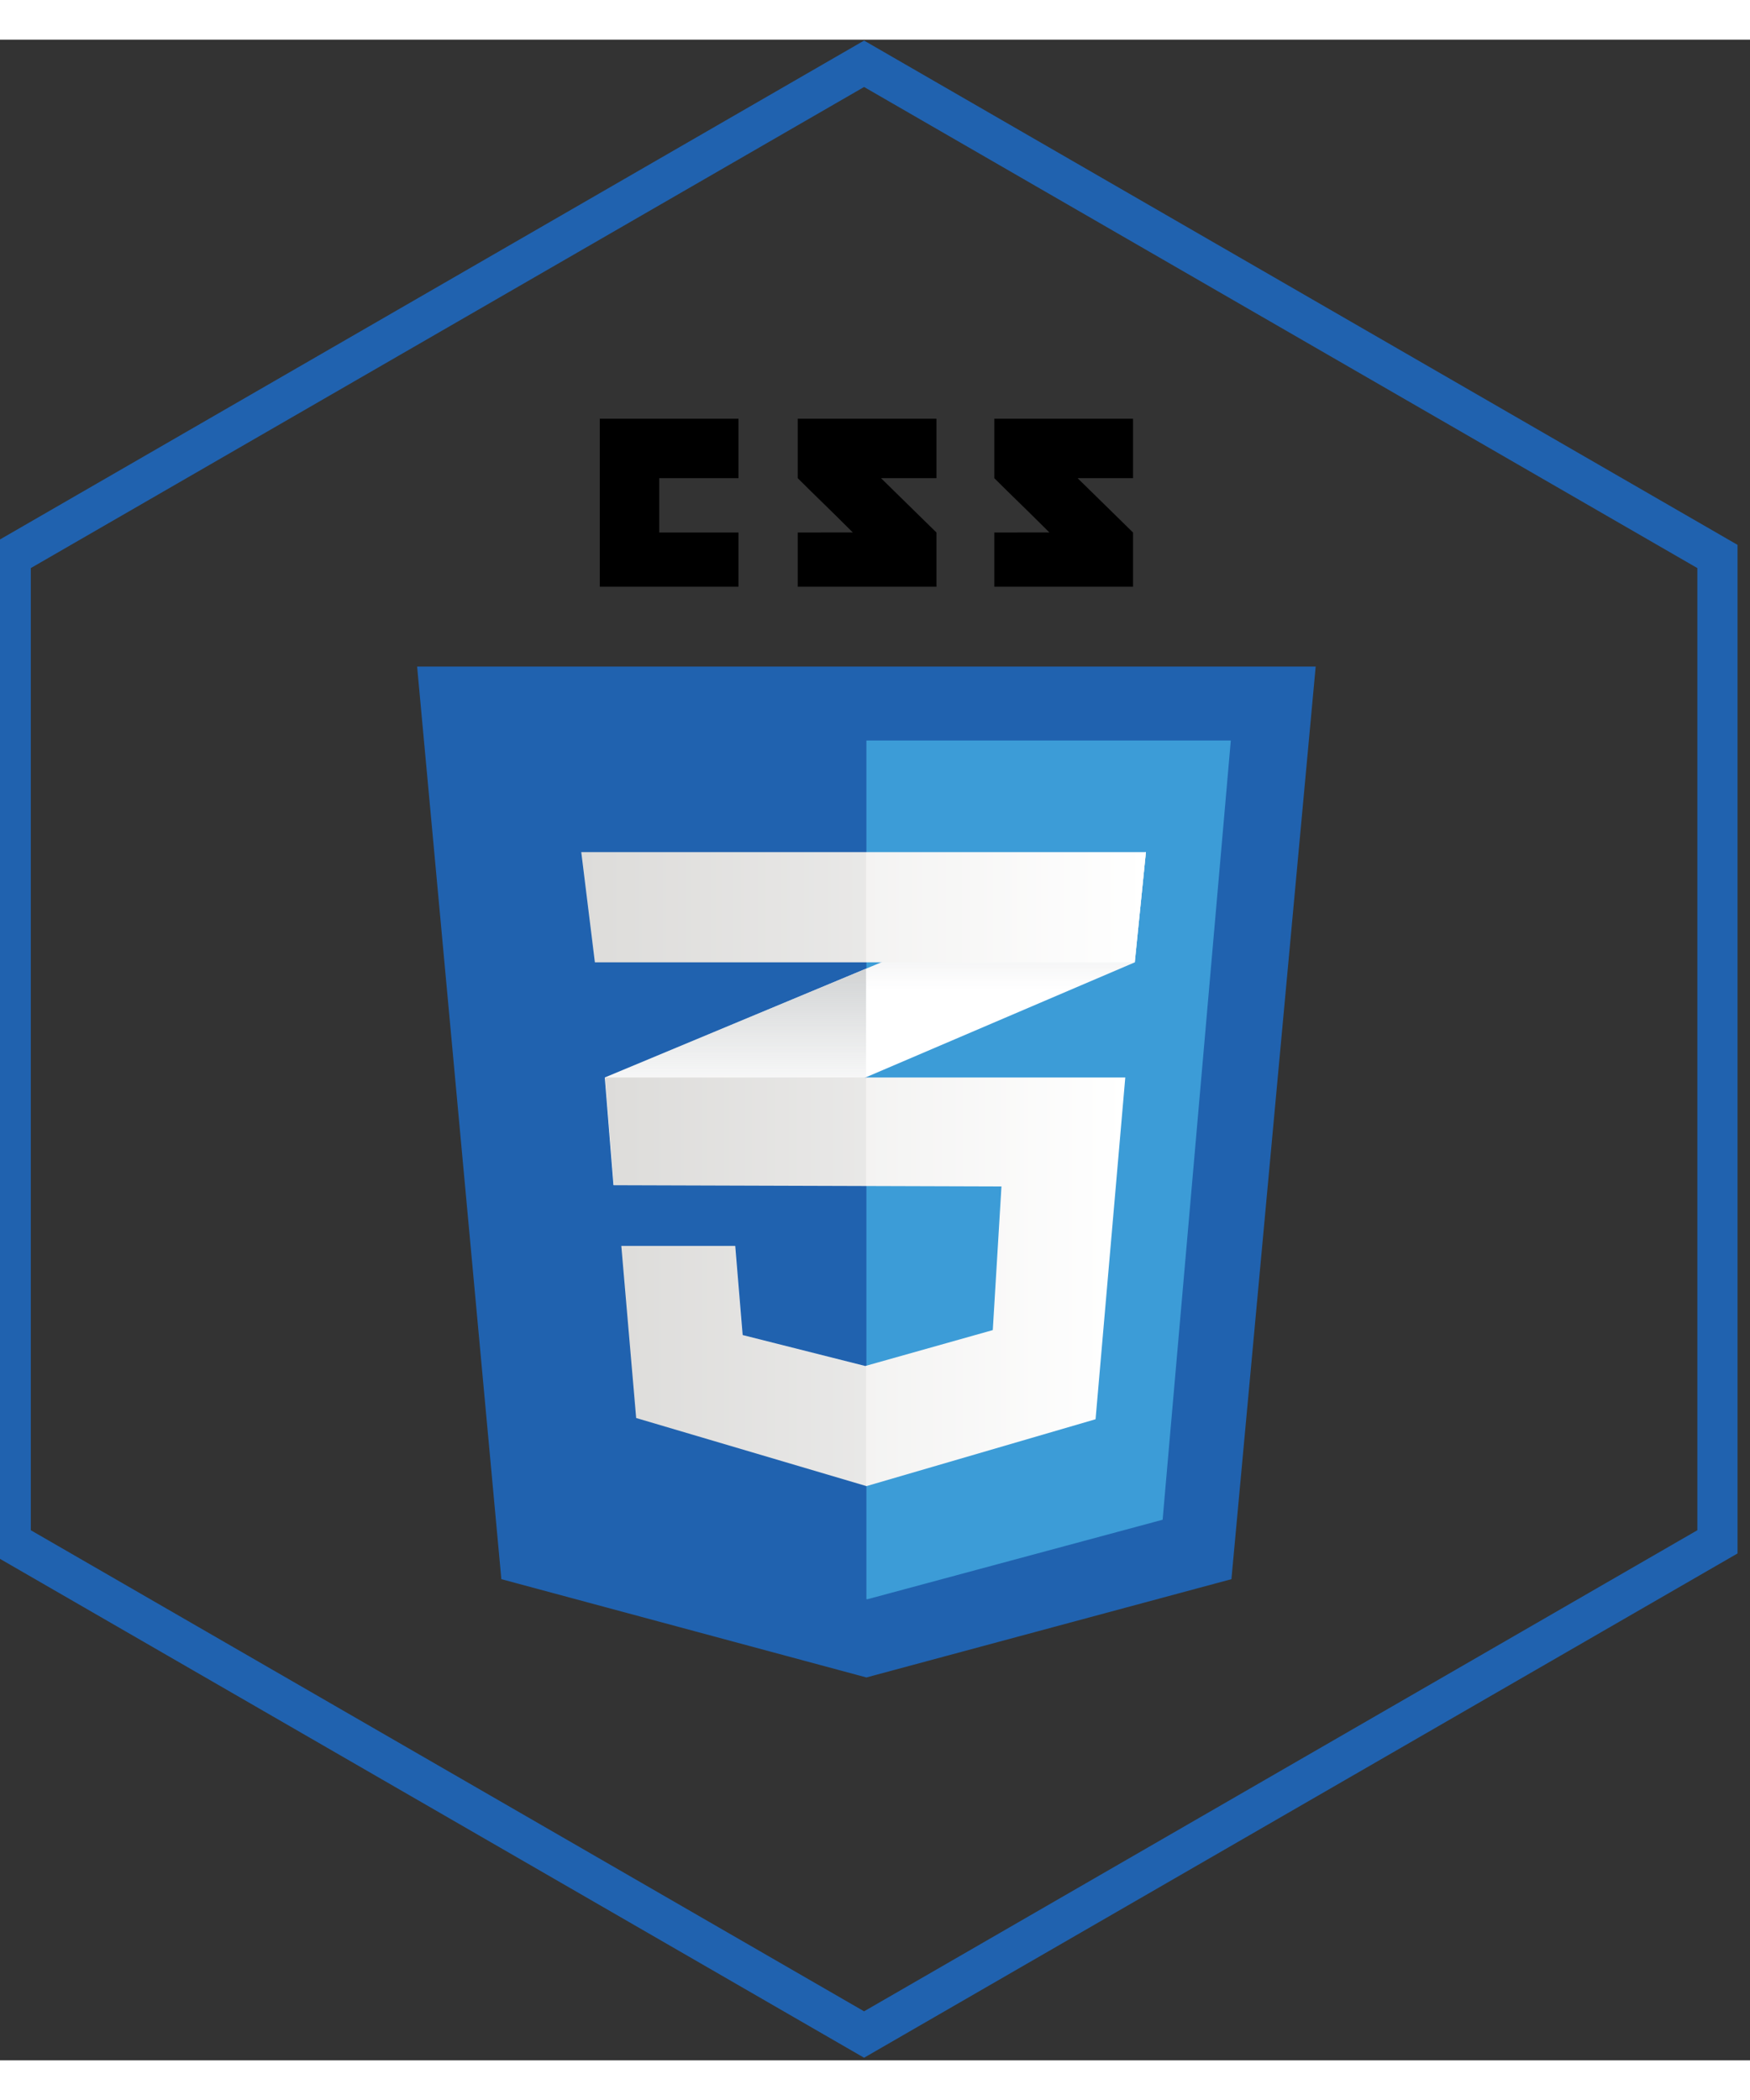 <?xml version="1.0" encoding="UTF-8"?>
<svg width="225px" height="270px" viewBox="0 0 653 754" version="1.1" xmlns="http://www.w3.org/2000/svg" xmlns:xlink="http://www.w3.org/1999/xlink">
    <rect x="0" y="0" width="653" height="754" fill="#333333" stroke="none"/>
    <!-- Generator: Sketch 45.2 (43514) - http://www.bohemiancoding.com/sketch -->
    <title>css3-hexagon 2</title>
    <desc>Created with Sketch.</desc>
    <defs>
        <linearGradient x1="50%" y1="100.001%" x2="50%" y2="0.001%" id="linearGradient-1">
            <stop stop-color="#D1D3D4" stop-opacity="0" offset="38.7%"></stop>
            <stop stop-color="#D1D3D4" offset="100%"></stop>
        </linearGradient>
        <linearGradient x1="49.999%" y1="100.001%" x2="49.999%" y2="0.001%" id="linearGradient-2">
            <stop stop-color="#D1D3D4" stop-opacity="0" offset="38.7%"></stop>
            <stop stop-color="#D1D3D4" offset="100%"></stop>
        </linearGradient>
        <linearGradient x1="5.85818348e-14%" y1="50.001%" x2="99.999%" y2="50.001%" id="linearGradient-3">
            <stop stop-color="#E8E7E5" offset="0%"></stop>
            <stop stop-color="#FFFFFF" offset="100%"></stop>
        </linearGradient>
        <linearGradient x1="1.34896956e-14%" y1="50%" x2="100%" y2="50%" id="linearGradient-4">
            <stop stop-color="#E8E7E5" offset="0%"></stop>
            <stop stop-color="#FFFFFF" offset="100%"></stop>
        </linearGradient>
    </defs>
    <g id="Page-1" stroke="none" stroke-width="1" fill="none" fill-rule="evenodd">
        <g id="css3-hexagon" transform="translate(4, 9)">
            <polygon id="Polygon" stroke="#2062AF" stroke-width="15" points="318.425 0 636.849 183.843 636.849 551.528 318.425 735.37 2.04152339e-13 551.528 0 183.843"></polygon>
            <polygon id="Shape" points="50 98 588.584 98 588.584 636.583 50 636.583"></polygon>
            <polygon id="Shape" fill="#2062AF" fill-rule="nonzero" points="455.5 565.454 319.29 602.13 183.078 565.454 151.646 224.929 486.936 224.929"></polygon>
            <polygon id="Shape" fill="#3C9CD7" fill-rule="nonzero" points="319.289 252.511 319.289 572.878 319.597 572.962 429.826 543.28 455.269 252.511"></polygon>
            <path d="M241.985,174.899 L241.985,154.631 L271.556,154.631 L271.556,132.453 L219.807,132.453 L219.807,195.137 L271.556,195.137 L271.556,174.899 L241.985,174.899 Z M324.751,154.631 L345.425,154.631 L345.425,132.453 L293.671,132.453 L293.671,154.631 C300.595,161.555 304.206,164.869 314.22,174.883 C308.366,174.883 293.671,174.904 293.671,174.903 L293.671,195.137 L345.425,195.137 L345.425,174.899 L324.751,154.631 Z M398.103,154.631 L418.776,154.631 L418.776,132.453 L367.02,132.453 L367.02,154.631 C373.944,161.555 377.557,164.869 387.571,174.883 C381.719,174.883 367.02,174.904 367.02,174.903 L367.02,195.137 L418.777,195.137 L418.777,174.899 L398.103,154.631 L398.103,154.631 Z" id="Shape" fill="#000000" fill-rule="nonzero"></path>
            <polygon id="Shape" fill="#FFFFFF" fill-rule="nonzero" points="319.168 337.656 221.678 378.258 224.911 418.457 319.168 378.156 419.433 335.288 423.59 294.166"></polygon>
            <polygon id="Shape" fill="url(#linearGradient-1)" fill-rule="nonzero" points="221.677 378.258 224.91 418.457 319.167 378.156 319.167 337.656"></polygon>
            <polygon id="Shape" fill="url(#linearGradient-2)" fill-rule="nonzero" points="423.59 294.167 319.168 337.656 319.168 378.156 419.433 335.288"></polygon>
            <polygon id="Shape" fill="url(#linearGradient-3)" fill-rule="nonzero" points="221.827 378.258 225.061 418.457 369.686 418.918 366.451 472.516 318.861 485.914 273.113 474.363 270.341 441.095 227.833 441.095 233.378 505.32 319.323 530.732 404.802 505.781 415.892 378.258"></polygon>
            <path d="M319.168,378.258 L221.678,378.258 L224.911,418.457 L319.168,418.758 L319.168,378.258 Z M319.168,485.786 L318.706,485.915 L272.964,474.364 L270.192,441.096 L227.685,441.096 L233.229,505.321 L319.168,530.733 L319.168,485.786 Z" id="Shape" fill="#000000" fill-rule="nonzero" opacity="0.05"></path>
            <polygon id="Shape" fill="url(#linearGradient-4)" fill-rule="nonzero" points="212.898 294.167 423.59 294.167 419.433 335.289 217.98 335.289"></polygon>
            <polygon id="Shape" fill="#000000" fill-rule="nonzero" opacity="0.05" points="319.168 294.167 212.898 294.167 217.98 335.289 319.168 335.289"></polygon>
        </g>
    </g>
</svg>